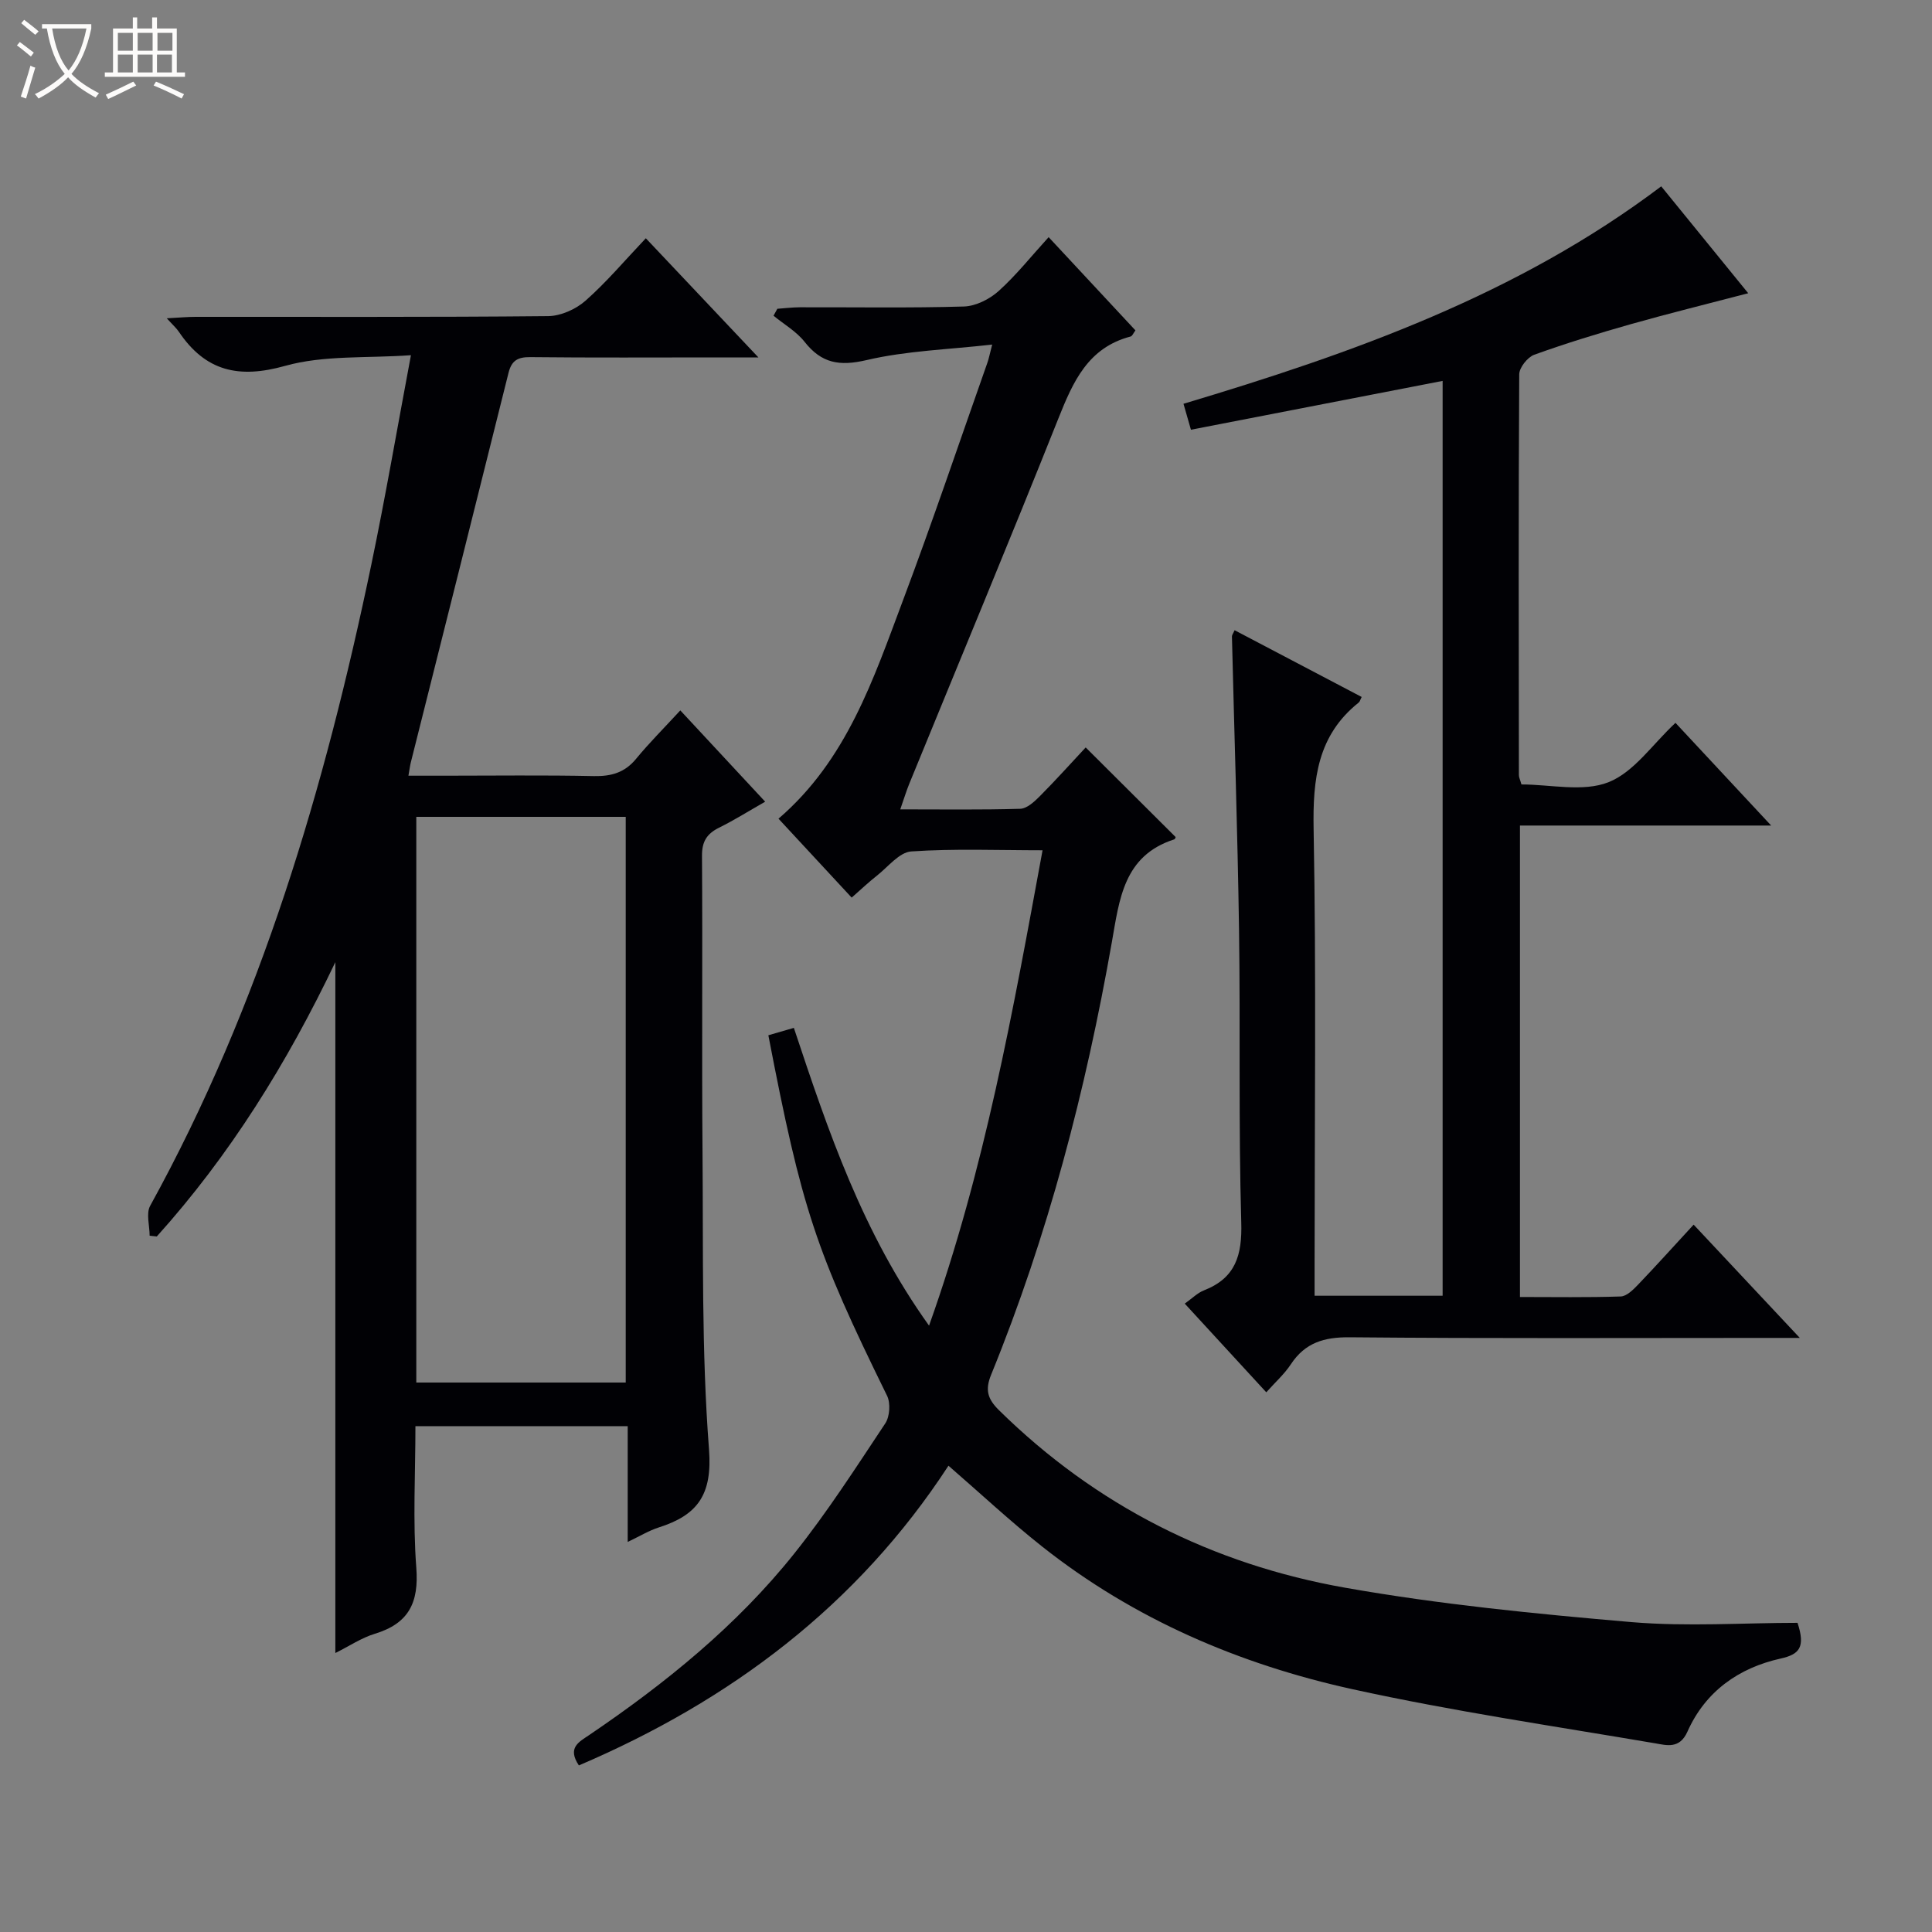 <svg enable-background="new 0 0 400 400" viewBox="0 0 400 400" xmlns="http://www.w3.org/2000/svg"><rect x="0" y="0" width="400" height="400" fill="#808080" stroke="none"/><path d="m6.4 11.7c-1-.8-1.9-1.6-2.9-2.3l.6-.7c.9.7 1.9 1.4 2.9 2.2zm-2.1 8.3c.7-2.1 1.4-4.2 2-6.4.2.1.6.3 1 .4-.7 2.3-1.3 4.4-1.9 6.4zm3-12.8c-1.1-.9-2.1-1.7-2.9-2.4l.6-.7c1 .8 2 1.5 3 2.4zm1.4-1.3v-.9h10.2v.9c-.9 4.2-2.3 7.3-4.1 9.4 1.3 1.4 3.2 2.7 5.7 4-.2.2-.4.5-.7.9-2.5-1.4-4.4-2.7-5.7-4.2-1.4 1.5-3.5 3-6.1 4.4 0 0 0 0-.1-.1-.3-.4-.5-.7-.7-.8 2.7-1.3 4.7-2.8 6.2-4.2-1.8-2.2-3-5.3-3.7-9.4zm9.2 0h-7.1c.6 3.8 1.7 6.7 3.4 8.7 1.7-2.1 2.9-4.8 3.7-8.7z" fill="#fcfbfa"/><path d="m31.6 3.6h.9v2.3h4.1v9.1h1.7v.9h-16.6v-.9h1.7v-9.1h4.1v-2.3h.9v2.3h3.1v-2.3zm-4 13.3.6.8c-1.9.9-3.8 1.9-5.8 2.8-.2-.3-.3-.6-.5-.9 2-.9 3.9-1.8 5.7-2.7zm-3.2-10.1v3.7h3.1v-3.7zm0 4.5v3.7h3.1v-3.7zm4.1-4.5v3.7h3.1v-3.7zm0 4.5v3.7h3.1v-3.7zm9.1 9.1c-2.1-1.1-4.1-2-5.8-2.7l.5-.8c2.2.9 4.1 1.8 5.8 2.6zm-1.9-13.6h-3.1v3.7h3.1zm-3.2 4.5v3.7h3.1v-3.7z" fill="#fcfbfa"/><g fill="#010105"><path d="m372.16 335.99c1.66 5.06.4 6.52-3.48 7.39-8.7 1.93-15.61 6.82-19.31 15.13-1.62 3.65-4.31 2.83-6.65 2.43-20.92-3.56-41.95-6.65-62.66-11.2-23.43-5.15-45.29-14.5-64.29-29.54-6.62-5.24-12.8-11.02-19.4-16.74-18.87 28.95-45.16 48.65-76.52 62.05-2.45-3.67.01-4.85 2.11-6.27 15.78-10.7 30.55-22.64 42.48-37.59 6.83-8.55 12.77-17.81 18.84-26.94.94-1.41 1.13-4.2.38-5.73-14.78-30.1-17.65-38.62-24.58-74.64 1.66-.48 3.34-.97 5.28-1.53 7.11 21.39 14.21 42.43 27.99 61.65 11.57-32.48 17.38-65.2 23.5-98.42-9.28 0-18.26-.37-27.18.24-2.48.17-4.81 3.2-7.12 5.02-1.7 1.33-3.27 2.83-5.22 4.54-5.1-5.5-10.12-10.92-15.15-16.34 14.15-12.16 19.65-28.9 25.76-45.17 6.13-16.31 11.7-32.83 17.5-49.26.27-.76.42-1.56.98-3.73-9.16 1.04-17.77 1.28-25.99 3.21-5.62 1.31-9.33.69-12.85-3.78-1.69-2.15-4.26-3.62-6.43-5.4.26-.48.53-.96.79-1.44 1.54-.11 3.08-.3 4.62-.31 11.33-.03 22.67.17 33.99-.16 2.45-.07 5.3-1.5 7.18-3.18 3.66-3.29 6.76-7.21 10.38-11.18 6.21 6.67 12.07 12.97 17.97 19.3-.42.55-.64 1.17-1 1.27-8.82 2.31-11.91 9.34-14.95 16.96-10.08 25.3-20.57 50.44-30.88 75.65-.61 1.49-1.07 3.04-1.86 5.29 8.64 0 16.75.12 24.84-.12 1.38-.04 2.9-1.45 4.02-2.57 3.38-3.4 6.58-6.97 9.53-10.13 6.61 6.59 12.58 12.53 18.62 18.55.02-.04-.08.42-.31.49-10.48 3.38-11.33 12.42-12.9 21.31-5.4 30.65-13.21 60.66-24.99 89.53-1.27 3.12-.75 4.99 1.62 7.33 20.07 19.76 44.23 31.91 71.68 36.76 19.57 3.46 39.45 5.41 59.28 7.12 11.54.97 23.23.15 34.38.15z"/><path d="m30.98 255.84c0-2.08-.77-4.59.11-6.19 22.93-41.62 36.16-86.58 45.79-132.76 2.91-13.96 5.32-28.02 8.2-43.35-9.17.66-18.02-.04-26.05 2.21-9.65 2.71-16.5 1.09-22-7.06-.52-.77-1.25-1.41-2.5-2.79 2.52-.13 4.25-.3 5.98-.3 24.33-.02 48.65.09 72.98-.15 2.62-.03 5.73-1.42 7.73-3.19 4.34-3.83 8.1-8.3 12.49-12.93 7.85 8.31 15.11 15.99 23.31 24.67-3.67 0-6.21 0-8.75 0-12.83 0-25.66.08-38.49-.06-2.6-.03-3.87.72-4.5 3.27-6.7 26.88-13.47 53.75-20.22 80.62-.16.62-.23 1.26-.5 2.77h7.41c10.33 0 20.66-.14 30.99.08 3.61.07 6.39-.72 8.74-3.58 2.74-3.33 5.81-6.39 9.15-10.02 6.08 6.54 11.57 12.44 17.57 18.9-3.33 1.9-6.36 3.8-9.54 5.38-2.52 1.25-3.56 2.85-3.54 5.81.14 20.49-.06 40.99.11 61.48.17 20.47-.23 41.01 1.34 61.39.73 9.47-2.39 13.65-10.4 16.2-2.01.64-3.86 1.78-6.43 3 0-8.31 0-16.02 0-23.97-14.78 0-29.04 0-43.95 0 0 9.8-.56 19.61.18 29.31.56 7.25-1.58 11.54-8.57 13.67-2.79.85-5.31 2.56-8.19 3.99 0-47.72 0-94.88 0-143.04-10.03 21-21.86 40.01-36.97 56.8-.5-.06-.99-.11-1.48-.16zm55.21-86.72v117.12h43.36c0-39.24 0-78.13 0-117.12-14.54 0-28.68 0-43.36 0z"/><path d="m272.17 268.27h26.51c0-63.21 0-126.12 0-189.41-17.48 3.39-34.7 6.74-52.11 10.11-.59-2.08-1.04-3.64-1.54-5.37 34.97-10.47 69.13-22.54 98.91-45.02 5.99 7.37 11.84 14.55 18.01 22.13-8.47 2.22-16.45 4.18-24.36 6.42-6.7 1.9-13.38 3.95-19.93 6.31-1.39.5-3.11 2.66-3.12 4.06-.17 27.66-.1 55.32-.07 82.98 0 .47.25.93.53 1.93 6 0 12.74 1.62 18.02-.46 5.29-2.09 9.12-7.87 13.87-12.29 6.42 6.89 12.71 13.64 19.81 21.26-18.01 0-34.87 0-52.01 0v97.61c7.02 0 13.95.12 20.86-.11 1.23-.04 2.58-1.39 3.58-2.43 3.78-3.95 7.44-8.02 11.52-12.44 7.56 8.07 14.34 15.3 21.98 23.45-2.76 0-4.47 0-6.19 0-28.99 0-57.99.14-86.98-.13-5.32-.05-9.25 1.11-12.21 5.6-1.33 2.02-3.2 3.68-5.08 5.79-5.69-6.19-11.17-12.15-16.88-18.36 1.58-1.12 2.65-2.23 3.97-2.74 6.57-2.57 7.93-7.29 7.73-14.07-.58-20.15-.17-40.32-.46-60.47-.3-20.29-.98-40.57-1.47-60.85-.01-.29.24-.58.55-1.29 8.79 4.62 17.55 9.22 26.31 13.82-.3.58-.37.96-.61 1.15-8.55 6.81-9.53 15.87-9.34 26.19.56 30.15.2 60.32.2 90.48z"/></g></svg>